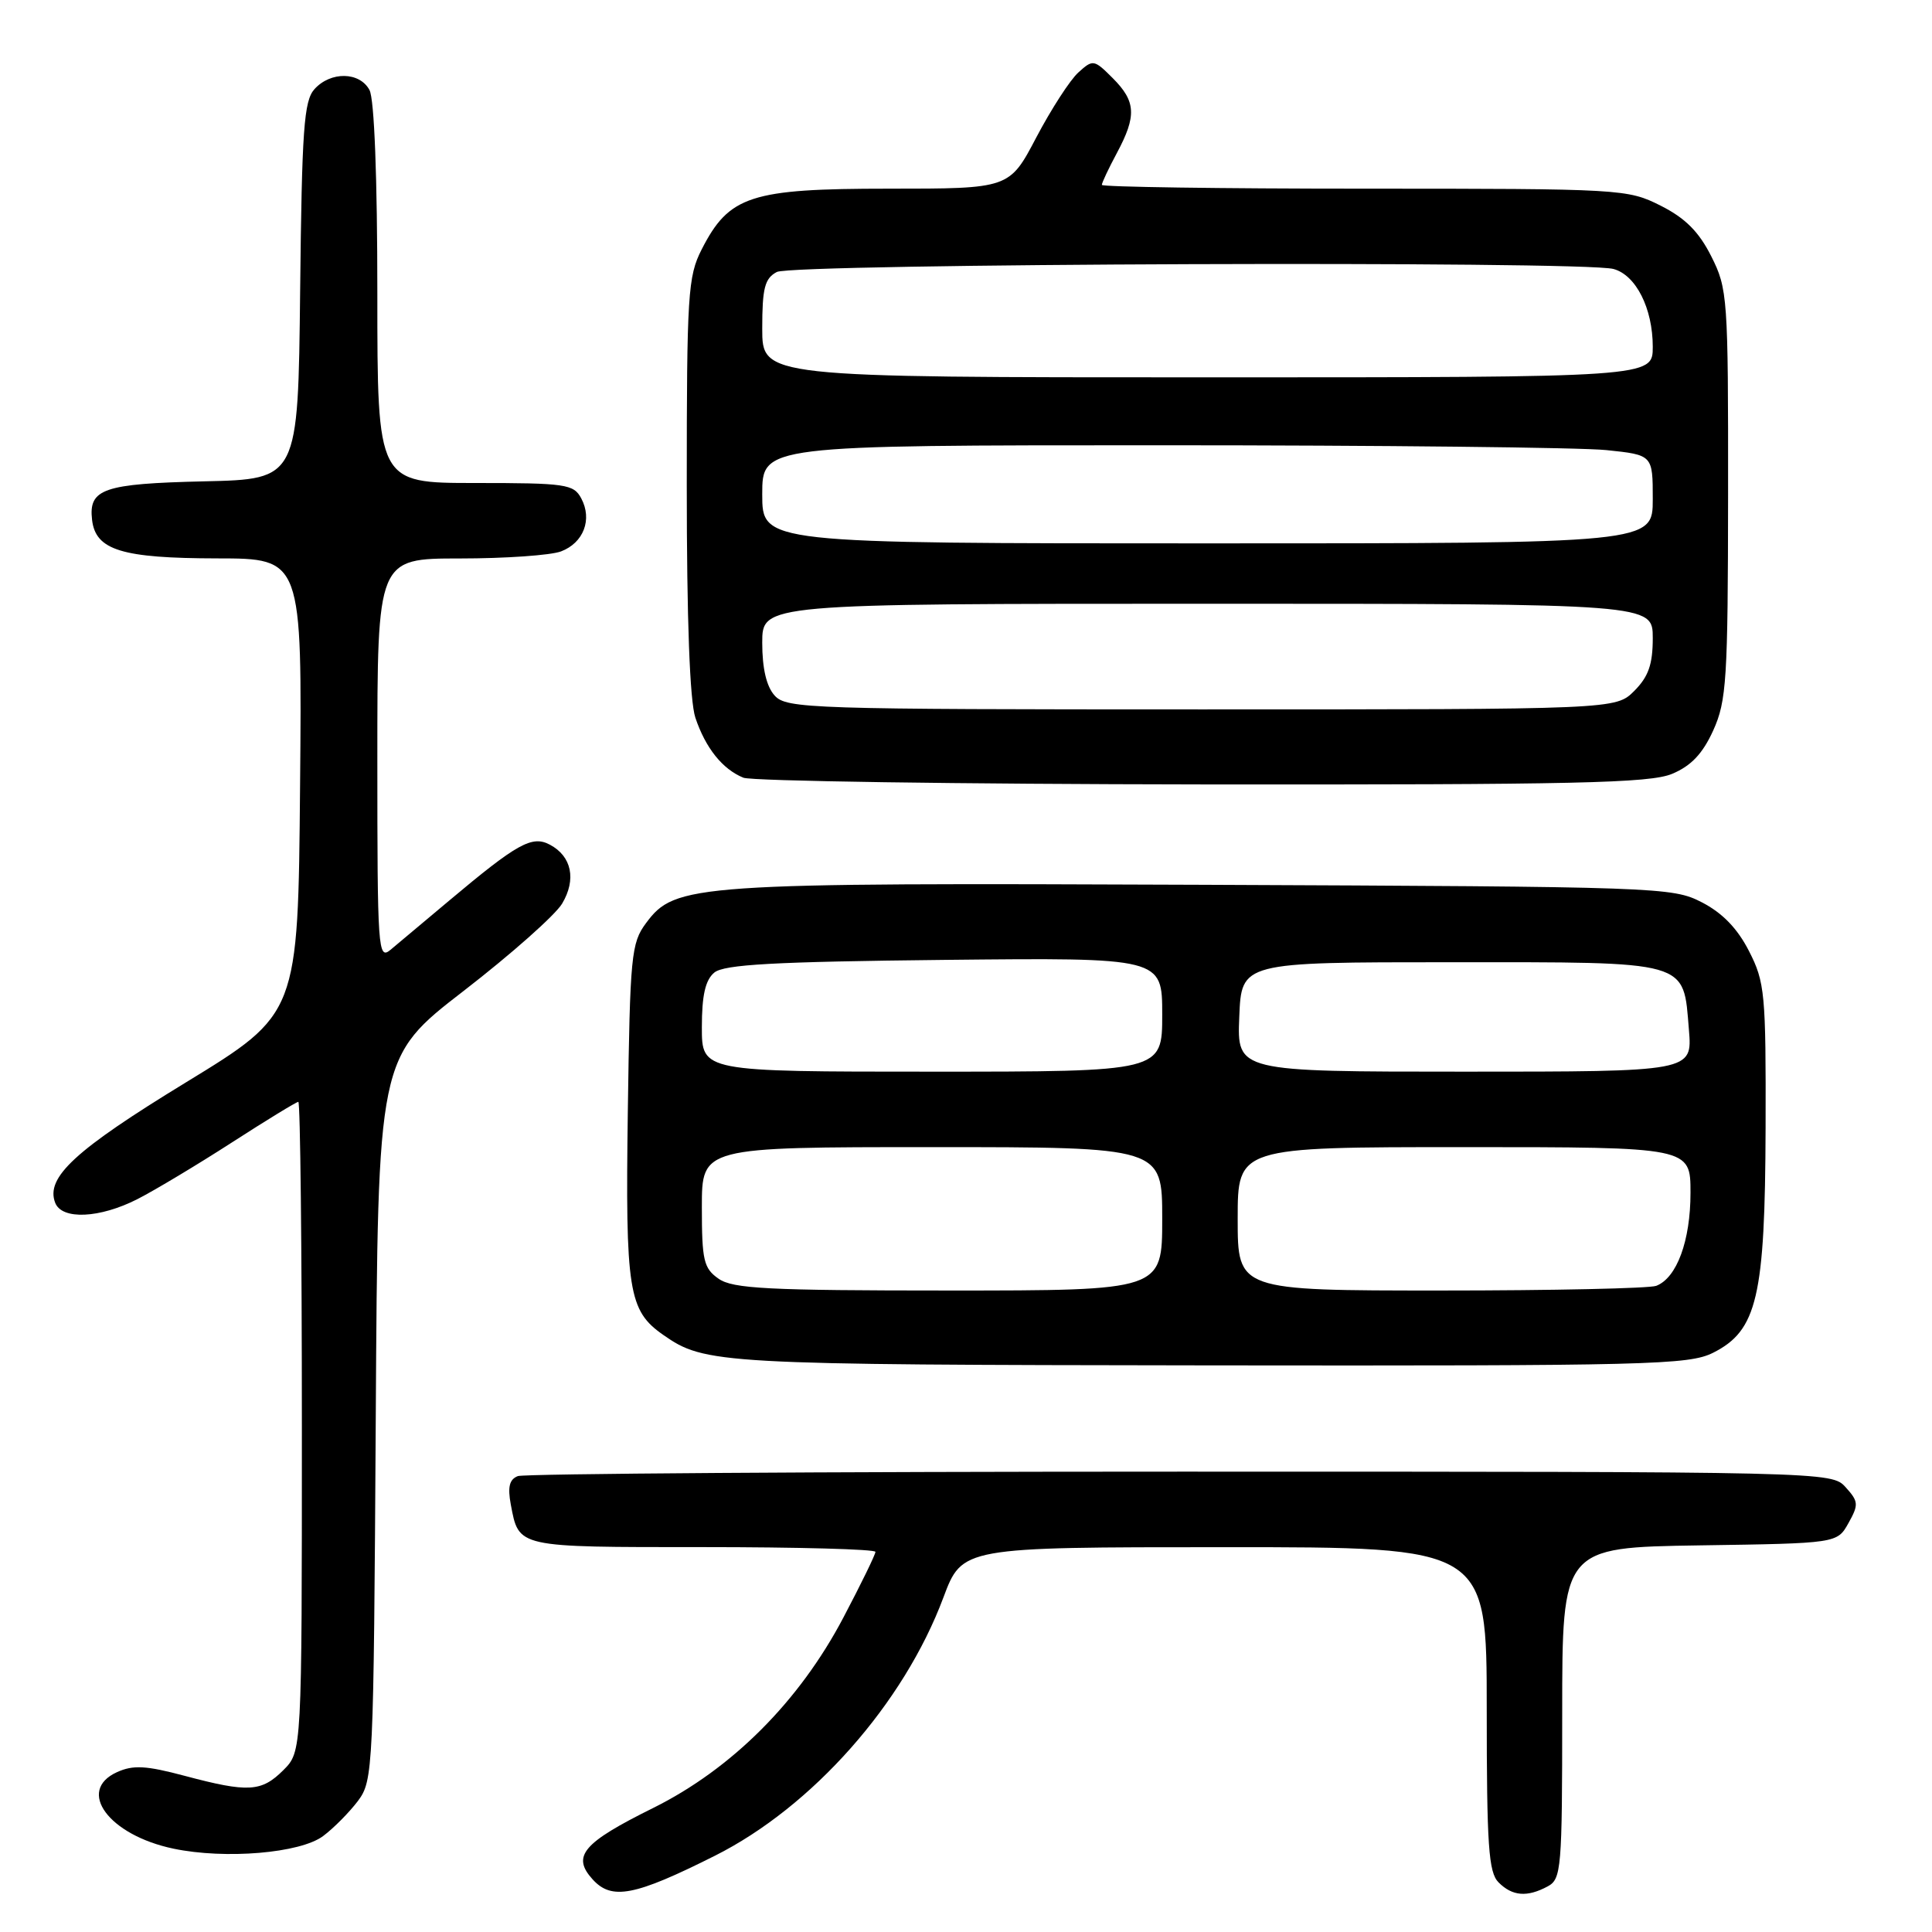 <?xml version="1.0" encoding="UTF-8" standalone="no"?>
<!DOCTYPE svg PUBLIC "-//W3C//DTD SVG 1.1//EN" "http://www.w3.org/Graphics/SVG/1.1/DTD/svg11.dtd" >
<svg xmlns="http://www.w3.org/2000/svg" xmlns:xlink="http://www.w3.org/1999/xlink" version="1.1" viewBox="0 0 256 256">
 <g >
 <path fill="currentColor"
d=" M 94.72 245.90 C 107.63 239.42 119.74 225.75 125.00 211.69 C 127.50 205.01 127.50 205.01 162.25 205.01 C 197.00 205.00 197.00 205.00 197.00 226.43 C 197.00 244.58 197.24 248.10 198.57 249.43 C 200.40 251.26 202.35 251.42 205.07 249.96 C 206.89 248.99 207.00 247.66 207.00 226.99 C 207.00 205.05 207.00 205.05 225.21 204.77 C 243.43 204.50 243.43 204.50 244.93 201.82 C 246.30 199.37 246.27 198.96 244.56 197.07 C 242.70 195.01 242.37 195.00 156.43 195.00 C 108.98 195.00 69.47 195.27 68.62 195.59 C 67.50 196.02 67.25 197.02 67.68 199.34 C 68.77 205.09 68.36 205.00 93.12 205.00 C 105.71 205.00 116.00 205.28 116.00 205.63 C 116.00 205.98 114.09 209.90 111.75 214.34 C 105.91 225.44 96.98 234.38 86.56 239.56 C 77.22 244.19 75.73 245.94 78.52 249.02 C 81.05 251.82 84.08 251.24 94.72 245.90 Z  M 42.81 243.29 C 44.22 242.24 46.30 240.13 47.44 238.62 C 49.44 235.93 49.51 234.54 49.79 187.97 C 50.07 140.08 50.07 140.08 61.45 131.29 C 67.70 126.46 73.57 121.26 74.48 119.74 C 76.39 116.54 75.76 113.47 72.87 111.93 C 70.50 110.66 68.56 111.74 59.50 119.35 C 56.20 122.12 52.71 125.05 51.75 125.85 C 50.09 127.23 50.00 125.93 50.00 100.65 C 50.00 74.00 50.00 74.00 60.93 74.00 C 66.95 74.00 72.99 73.58 74.35 73.06 C 77.33 71.92 78.51 68.83 77.02 66.04 C 76.01 64.15 74.99 64.00 62.96 64.00 C 50.00 64.00 50.00 64.00 50.00 38.93 C 50.00 23.57 49.60 13.12 48.96 11.93 C 47.66 9.50 43.82 9.43 41.67 11.81 C 40.27 13.36 40.00 17.11 39.77 38.56 C 39.50 63.50 39.50 63.50 27.06 63.78 C 13.69 64.09 11.72 64.77 12.20 68.89 C 12.67 72.90 16.14 73.97 28.76 73.99 C 40.03 74.00 40.03 74.00 39.76 104.17 C 39.50 134.34 39.50 134.34 24.64 143.42 C 9.96 152.38 6.02 156.01 7.31 159.37 C 8.19 161.67 13.22 161.44 18.23 158.88 C 20.52 157.71 26.14 154.34 30.73 151.38 C 35.32 148.42 39.28 146.00 39.53 146.00 C 39.79 146.00 40.00 165.37 40.00 189.05 C 40.00 232.09 40.00 232.09 37.55 234.55 C 34.64 237.45 32.90 237.55 24.48 235.31 C 19.34 233.94 17.64 233.85 15.50 234.82 C 10.07 237.29 14.42 243.17 23.00 244.96 C 29.86 246.39 39.77 245.56 42.81 243.29 Z  M 226.99 179.25 C 232.84 176.31 233.88 171.85 233.95 149.46 C 234.00 131.63 233.86 130.14 231.75 126.02 C 230.22 123.02 228.22 120.96 225.50 119.56 C 221.61 117.55 219.86 117.49 159.50 117.24 C 91.67 116.96 89.47 117.11 85.60 122.32 C 83.64 124.95 83.48 126.62 83.19 147.23 C 82.86 171.08 83.27 173.66 87.88 176.88 C 93.40 180.74 95.13 180.84 160.00 180.92 C 218.55 180.99 223.77 180.86 226.99 179.25 Z  M 221.56 102.54 C 224.08 101.49 225.61 99.87 227.01 96.79 C 228.78 92.88 228.96 90.09 228.98 65.46 C 229.00 39.39 228.92 38.26 226.75 33.96 C 225.11 30.70 223.30 28.89 220.04 27.25 C 215.67 25.05 214.88 25.00 180.79 25.00 C 161.65 25.00 146.00 24.77 146.00 24.50 C 146.00 24.22 146.90 22.31 148.00 20.26 C 150.63 15.35 150.52 13.43 147.44 10.35 C 144.96 7.87 144.82 7.85 142.89 9.60 C 141.79 10.59 139.29 14.46 137.32 18.20 C 133.75 25.00 133.75 25.00 117.74 25.00 C 99.45 25.00 96.61 25.92 92.97 33.06 C 91.15 36.62 91.00 39.04 91.00 64.31 C 91.00 82.18 91.40 92.88 92.14 95.10 C 93.49 99.12 95.73 101.92 98.50 103.05 C 99.60 103.50 126.95 103.90 159.28 103.94 C 208.70 103.99 218.62 103.77 221.56 102.54 Z  M 95.22 169.44 C 93.24 168.06 93.00 167.02 93.00 159.94 C 93.00 152.00 93.00 152.00 123.50 152.00 C 154.00 152.00 154.00 152.00 154.00 161.50 C 154.00 171.00 154.00 171.00 125.72 171.00 C 101.75 171.00 97.11 170.76 95.22 169.44 Z  M 164.00 161.50 C 164.00 152.00 164.00 152.00 194.00 152.00 C 224.00 152.00 224.00 152.00 224.00 158.05 C 224.00 164.41 222.19 169.33 219.46 170.38 C 218.56 170.72 205.72 171.00 190.92 171.00 C 164.00 171.00 164.00 171.00 164.00 161.50 Z  M 93.00 136.12 C 93.00 131.88 93.46 129.86 94.65 128.87 C 95.95 127.80 102.52 127.43 125.15 127.19 C 154.00 126.89 154.00 126.89 154.00 134.44 C 154.00 142.00 154.00 142.00 123.50 142.00 C 93.00 142.00 93.00 142.00 93.00 136.12 Z  M 164.21 134.75 C 164.50 127.50 164.50 127.50 192.22 127.50 C 224.15 127.50 223.02 127.18 223.79 136.45 C 224.25 142.00 224.25 142.00 194.08 142.00 C 163.91 142.00 163.91 142.00 164.21 134.75 Z  M 102.65 92.17 C 101.56 90.97 101.00 88.58 101.00 85.17 C 101.00 80.00 101.00 80.00 160.00 80.00 C 219.00 80.00 219.00 80.00 219.00 84.55 C 219.00 88.04 218.43 89.66 216.55 91.55 C 214.09 94.00 214.09 94.00 159.20 94.00 C 107.29 94.00 104.22 93.90 102.65 92.17 Z  M 101.00 65.50 C 101.00 59.00 101.00 59.00 153.85 59.00 C 182.92 59.00 209.47 59.29 212.85 59.64 C 219.00 60.28 219.00 60.28 219.00 66.14 C 219.00 72.00 219.00 72.00 160.00 72.00 C 101.00 72.00 101.00 72.00 101.00 65.50 Z  M 101.00 43.54 C 101.00 38.17 101.33 36.89 102.93 36.04 C 105.03 34.91 209.68 34.54 213.79 35.64 C 216.77 36.44 219.00 40.86 219.00 45.95 C 219.00 50.00 219.00 50.00 160.00 50.00 C 101.00 50.00 101.00 50.00 101.00 43.54 Z "/>
</g>
</svg>